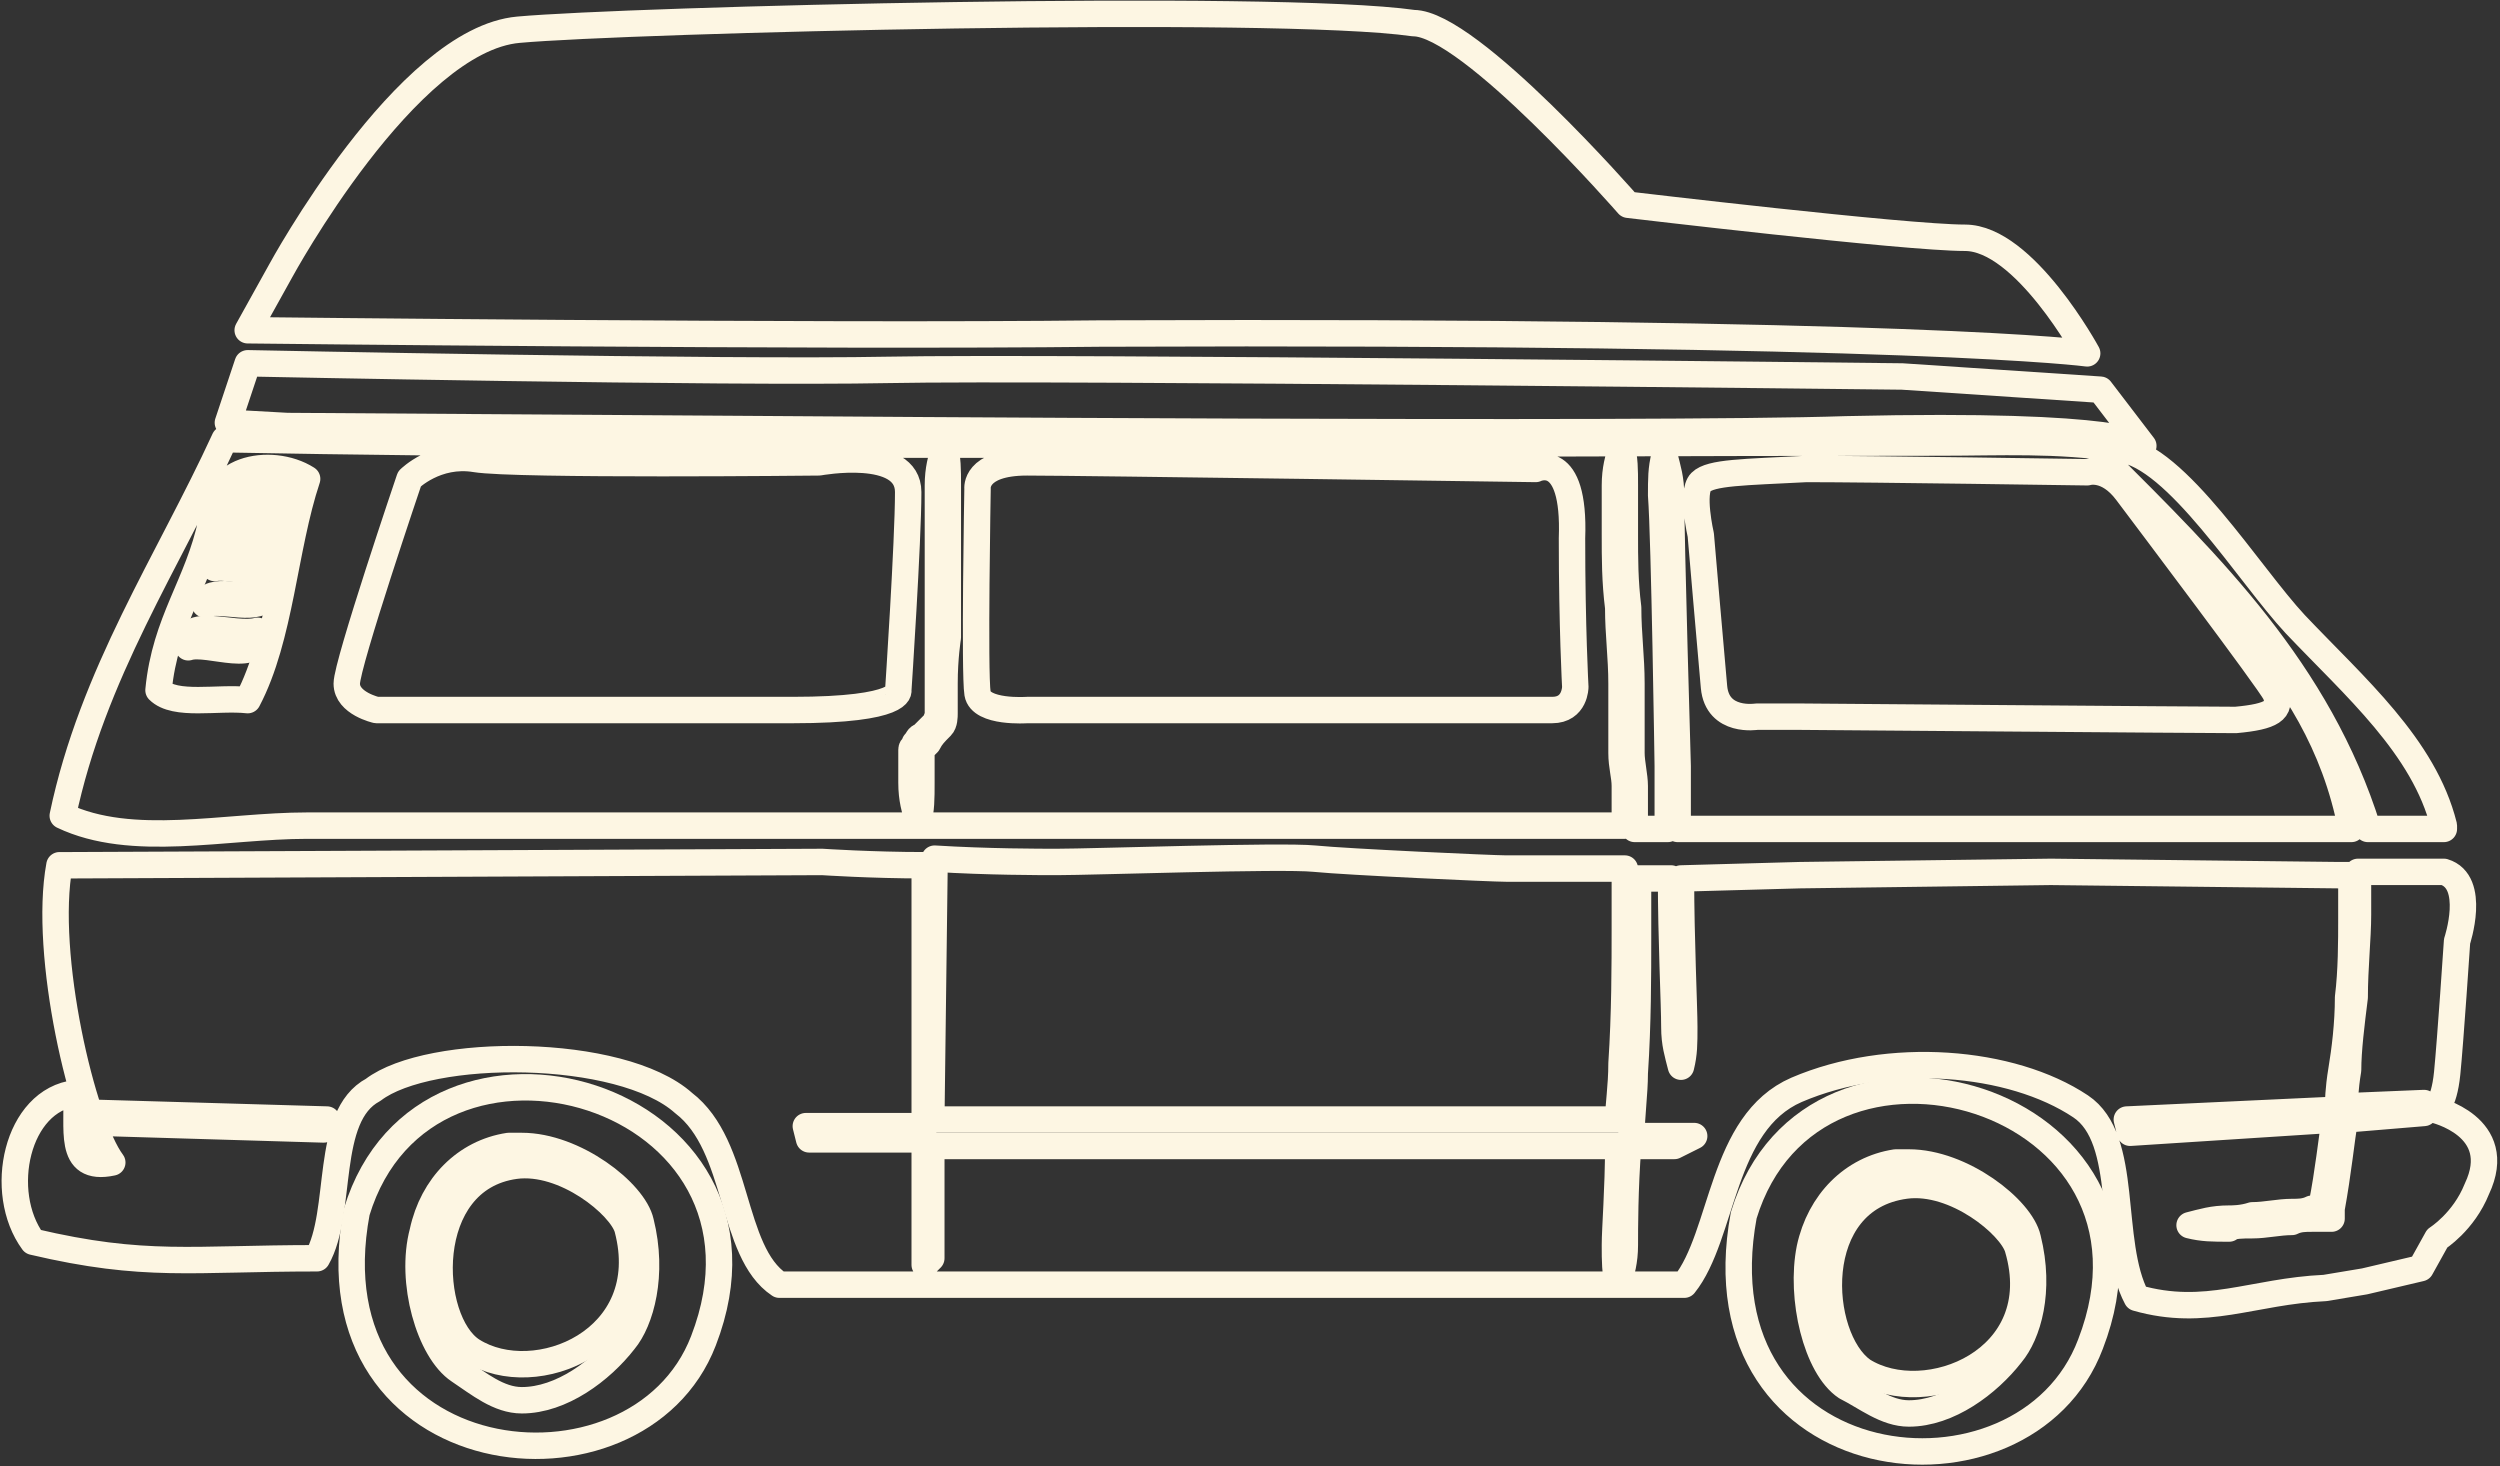 <?xml version="1.0" encoding="utf-8"?>
<!-- Generator: Adobe Illustrator 17.1.0, SVG Export Plug-In . SVG Version: 6.00 Build 0)  -->
<!DOCTYPE svg PUBLIC "-//W3C//DTD SVG 1.1//EN" "http://www.w3.org/Graphics/SVG/1.1/DTD/svg11.dtd">
<svg version="1.1" id="Laag_1" xmlns="http://www.w3.org/2000/svg" xmlns:xlink="http://www.w3.org/1999/xlink" x="0px" y="0px"
	 viewBox="0 0 75.7 44.4" enable-background="new 0 0 75.7 44.4" xml:space="preserve">
<rect x="0" y="0" width="75.7" height="44.4" fill="#333333" stroke="none"/>
<g>
	<path fill="none" stroke="#FDF6E3" stroke-width="0.8" stroke-linecap="round" stroke-linejoin="round" stroke-miterlimit="10" d="
		M7.3,15.1c0-0.6,1.1-0.1,1.6-0.3C8.8,15.4,7.7,14.9,7.3,15.1z"/>
	<path fill="none" stroke="#FDF6E3" stroke-width="0.8" stroke-linecap="round" stroke-linejoin="round" stroke-miterlimit="10" d="
		M7,15.6c0.1-0.6,1.3-0.1,1.9-0.3C8.7,16,7.5,15.5,7,15.6z"/>
	<path fill="none" stroke="#FDF6E3" stroke-width="0.8" stroke-linecap="round" stroke-linejoin="round" stroke-miterlimit="10" d="
		M6.7,16.7c0.1-0.6,1.3-0.1,1.9-0.3C8.5,17,7.3,16.5,6.7,16.7z"/>
	<path fill="none" stroke="#FDF6E3" stroke-width="0.8" stroke-linecap="round" stroke-linejoin="round" stroke-miterlimit="10" d="
		M6.5,17.2c0.1-0.6,1.3-0.1,1.9-0.3C8.2,17.6,7,17.1,6.5,17.2z"/>
	<path fill="none" stroke="#FDF6E3" stroke-width="0.8" stroke-linecap="round" stroke-linejoin="round" stroke-miterlimit="10" d="
		M8.3,17.5"/>
	<path fill="none" stroke="#FDF6E3" stroke-width="0.8" stroke-linecap="round" stroke-linejoin="round" stroke-miterlimit="10" d="
		M6.2,18.3c0.1-0.6,1.3-0.1,1.9-0.3C7.9,18.6,6.7,18.1,6.2,18.3z"/>
	<path fill="none" stroke="#FDF6E3" stroke-width="0.8" stroke-linecap="round" stroke-linejoin="round" stroke-miterlimit="10" d="
		M8.1,18.6"/>
	<path fill="none" stroke="#FDF6E3" stroke-width="0.8" stroke-linecap="round" stroke-linejoin="round" stroke-miterlimit="10" d="
		M7.8,19.1c0.2,1.1-1.5,0.3-2.1,0.5C5.5,18.6,7.1,19.3,7.8,19.1z"/>
	<path fill="none" stroke="#FDF6E3" stroke-width="0.8" stroke-linecap="round" stroke-linejoin="round" stroke-miterlimit="10" d="
		M7.5,19.9"/>
	<path fill="none" stroke="#FDF6E3" stroke-width="0.8" stroke-linecap="round" stroke-linejoin="round" stroke-miterlimit="10" d="
		M7.5,20.4"/>
	<path fill="none" stroke="#FDF6E3" stroke-width="0.8" stroke-linecap="round" stroke-linejoin="round" stroke-miterlimit="10" d="
		M15.6,35.3c1.5-0.2,3.2,1.2,3.4,1.9c0.9,3.4-2.8,4.9-4.7,3.7C12.9,40,12.7,35.7,15.6,35.3z"/>
	<path fill="none" stroke="#FDF6E3" stroke-width="0.8" stroke-linecap="round" stroke-linejoin="round" stroke-miterlimit="10" d="
		M12.8,37.3c0.3-1.4,1.3-2.4,2.6-2.6c0.1,0,0.3,0,0.4,0c1.6,0,3.4,1.4,3.6,2.3c0.4,1.6,0,3-0.5,3.6c-0.7,0.9-1.9,1.8-3.1,1.8
		c-0.7,0-1.3-0.5-1.9-0.9C13,40.9,12.4,38.8,12.8,37.3z M21.3,40.6c2.9-7.5-8.4-10.8-10.5-3.9C9.3,44.7,19.3,45.8,21.3,40.6z"/>
	<path fill="none" stroke="#FDF6E3" stroke-width="0.8" stroke-linecap="round" stroke-linejoin="round" stroke-miterlimit="10" d="
		M57.7,35.9c1.5-0.2,3.2,1.2,3.4,1.9c1,3.4-2.8,4.9-4.7,3.7C55,40.5,54.7,36.3,57.7,35.9z"/>
	<path fill="none" stroke="#FDF6E3" stroke-width="0.8" stroke-linecap="round" stroke-linejoin="round" stroke-miterlimit="10" d="
		M54.8,37.8c0.3-1.4,1.3-2.4,2.6-2.6c0.1,0,0.3,0,0.4,0c1.6,0,3.4,1.4,3.6,2.3c0.4,1.6,0,2.9-0.5,3.5c-0.7,0.9-1.9,1.8-3.1,1.8h0
		c-0.7,0-1.3-0.5-1.9-0.8C55,41.4,54.5,39.3,54.8,37.8z M63.3,40.7c2.9-7.5-8.4-10.8-10.5-3.9C51.3,44.9,61.3,46,63.3,40.7z"/>
	<path fill="none" stroke="#FDF6E3" stroke-width="0.8" stroke-linecap="round" stroke-linejoin="round" stroke-miterlimit="10" d="
		M8.5,8.2c0,0,3.8-7,7.2-7.3C19,0.6,38.6,0.1,42.8,0.7c1.7,0,6.5,5.5,6.5,5.5s8.4,1,10.2,1c1.8,0,3.7,3.5,3.7,3.5s-5-0.7-29.9-0.6
		C24.7,10.2,7.5,10,7.5,10L8.5,8.2z"/>
	<path fill="none" stroke="#FDF6E3" stroke-width="0.8" stroke-linecap="round" stroke-linejoin="round" stroke-miterlimit="10" d="
		M6.9,12.8L7.5,11c0,0,14.4,0.3,19.4,0.2c4.9-0.1,30.7,0.2,30.7,0.2l6,0.4l1.3,1.7c0,0-0.4-0.7-9-0.5c-5.8,0.2-32.1,0-32.1,0
		L8.7,12.9L6.9,12.8z"/>
	<path fill="none" stroke="#FDF6E3" stroke-width="0.8" stroke-linecap="round" stroke-linejoin="round" stroke-miterlimit="10" d="
		M49.1,32.2c0.1-1.5,0.1-3,0.1-4.1c0-0.5,0-1,0-1.3c0-0.3,0-0.5,0-0.5h-3.6c-0.4,0-4.8-0.2-5.8-0.3c-1-0.1-6.7,0.1-7.8,0.1
		c-0.5,0-2.1,0-3.7-0.1l-0.1,7.9l20.8,0C49,33.5,49.1,32.9,49.1,32.2z"/>
	<path fill="none" stroke="#FDF6E3" stroke-width="0.8" stroke-linecap="round" stroke-linejoin="round" stroke-miterlimit="10" d="
		M9.8,34.2L3.1,34l-0.1-0.3l6.9,0.2L9.8,34.2z M73.7,33.6c0,0,0.3-0.1,0.4-1.1c0.1-1,0.3-4,0.3-4s0.6-1.8-0.4-2.1h-2.6
		c0,0.1,0,0.2,0,0.3c0,0.1,0,0.2,0,0.3c0,0.2,0,0.5,0,0.7c0,0.7-0.1,1.6-0.1,2.5c-0.1,0.8-0.2,1.6-0.2,2.2c-0.1,0.6-0.1,1-0.1,1
		s0,0.1,0,0.1l2.4-0.1v0.3l-2.4,0.2c-0.1,0.6-0.2,1.6-0.4,2.7l0,0.2l0,0.1c0,0,0,0-0.1,0l-0.2,0l-0.3,0c-0.2,0-0.4,0-0.6,0.1
		c-0.4,0-0.8,0.1-1.2,0.1c-0.3,0-0.6,0-0.7,0.1c-0.5,0-0.8,0-1.2-0.1c0.4-0.1,0.7-0.2,1.2-0.2c0.1,0,0.4,0,0.7-0.1
		c0.4,0,0.8-0.1,1.2-0.1c0.2,0,0.4,0,0.6-0.1l0.3,0h0l0-0.1c0.2-1,0.3-2,0.4-2.6l-6.2,0.4l-0.1-0.4l6.4-0.3c0-0.1,0-0.2,0-0.2
		s0-0.4,0.1-1c0.1-0.6,0.2-1.4,0.2-2.2c0.1-0.8,0.1-1.7,0.1-2.4c0-0.3,0-0.5,0-0.7c0-0.1,0-0.2,0-0.3c0-0.1,0-0.2,0-0.3h-0.4
		l-8.7-0.1l-7.6,0.1l-3.6,0.1c0,1.8,0.1,3.9,0.1,4.5c0,0.5,0,0.8-0.1,1.2c-0.1-0.4-0.2-0.7-0.2-1.2c0-0.7-0.1-2.7-0.1-4.5l-1,0
		c0,0,0,0.2,0,0.5c0,0.3,0,0.8,0,1.3c0,1.1,0,2.6-0.1,4.1c0,0.6-0.1,1.3-0.1,1.9l1.9,0l-0.6,0.3h-1.4c-0.1,1.3-0.1,2.5-0.1,3
		c0,0.5-0.1,0.8-0.2,1.2c-0.1-0.4-0.1-0.7-0.1-1.2c0-0.5,0.1-1.7,0.1-3H28.2l0,3.4L28,38.3c0,0,0-1.7,0-3.8h-3.5l-0.1-0.4l3.6,0
		c0-2.8,0-6.3,0-7.9c-1.6,0-3.1-0.1-3.1-0.1L2.1,26.2H1.8c-0.5,2.7,0.7,7.8,1.6,9c-1.4,0.3-1-1.1-1.1-2.1c-1.8,0.2-2.4,3-1.3,4.5
		c3.4,0.8,4.8,0.5,8.6,0.5c0.8-1.4,0.2-4.3,1.7-5.1c1.7-1.3,7.5-1.3,9.4,0.4c1.7,1.3,1.4,4.5,2.9,5.5H51c1.2-1.5,1.1-4.9,3.4-5.9
		c2.8-1.2,6.5-0.9,8.6,0.5c1.5,1,0.8,4.1,1.7,5.8c2.1,0.6,3.5-0.2,5.7-0.3l1.2-0.2l1.7-0.4l0.5-0.9c0,0,0.8-0.5,1.2-1.5
		C75.9,34.1,73.7,33.6,73.7,33.6z"/>
	<path fill="none" stroke="#FDF6E3" stroke-width="0.8" stroke-linecap="round" stroke-linejoin="round" stroke-miterlimit="10" d="
		M64.4,14.9c0.6,0.8,4.3,5.7,4.5,6.1c0.2,0.5-0.1,0.7-1.2,0.8c-1,0-13.2-0.1-13.3-0.1h-1.2c0,0-1.2,0.2-1.3-0.9
		c-0.1-1.1-0.4-4.6-0.4-4.6s-0.3-1.3,0-1.6s1.3-0.3,3.2-0.4c1.9,0,8.5,0.1,8.5,0.1S63.8,14.1,64.4,14.9z M47,21.5
		c-0.7,0-15.9,0-15.9,0s-1.4,0.1-1.5-0.5c-0.1-0.6,0-6.2,0-6.2S29.5,14,31.1,14c1.6,0,15.4,0.2,15.4,0.2s1.2-0.6,1.1,2.1
		c0,2.7,0.1,4.5,0.1,4.5S47.7,21.5,47,21.5z M28.6,20.7c0,0.2,0,0.4,0,0.6l0,0.3c0,0.1,0,0.3-0.1,0.4c-0.2,0.2-0.3,0.3-0.4,0.5
		c-0.1,0.1-0.1,0.1-0.2,0.2c0,0-0.1,0.1,0,0.1c0,0,0,0,0,0c0,0,0,0,0,0.1c0,0.4,0,0.6,0,0.8c0,0.5,0,0.8-0.1,1.2
		c-0.1-0.4-0.2-0.7-0.2-1.2c0-0.1,0-0.4,0-0.8l0-0.1c0,0,0-0.1,0-0.1c0-0.1,0.1-0.1,0.1-0.2c0.1-0.1,0.1-0.2,0.2-0.2
		c0.1-0.1,0.3-0.3,0.4-0.4c0.1,0,0-0.1,0.1-0.2l0-0.3c0-0.2,0-0.4,0-0.6c0-0.8,0-1.4,0-1.4s0-0.7,0-1.6c0-0.9,0-1.9,0-2.6
		c0-0.3,0-0.4,0-0.5c0-0.5,0.1-0.8,0.2-1.2c0.1,0.4,0.1,0.7,0.1,1.2c0,0.1,0,0.2,0,0.5c0,0.6,0,1.6,0,2.5c0,0.9,0,1.6,0,1.6
		S28.6,19.9,28.6,20.7z M24,21.5c-3.4,0-12.6,0-12.6,0s-0.9-0.2-0.9-0.8c0-0.6,1.9-6.2,1.9-6.2s0.8-0.8,2-0.6
		c1.2,0.2,10.4,0.1,10.4,0.1s2.7-0.5,2.7,0.9c0,1.5-0.3,6-0.3,6S27.4,21.5,24,21.5z M7.5,21.2c-0.9-0.1-2.2,0.2-2.7-0.3
		c0.2-2.1,1.2-3.2,1.6-5.1c0.4,0.4,1.4,0.2,2.1,0.3c-0.1-0.6-1.3-0.1-1.9-0.3c-0.4-1.6,1.6-2,2.7-1.3C8.6,16.6,8.5,19.3,7.5,21.2z
		 M74,25c-0.6-2.4-2.7-4.2-4.5-6.1c-1.4-1.5-3.6-5.1-5.3-5.3c-1.9-0.3-3.7-0.2-5.4-0.2c-15.3,0-36.4,0.2-52-0.1
		C5.1,17,2.8,20.4,1.9,24.7C4,25.7,6.8,25,9.3,25h23.3h0.3h12.8h2.1h1.4c0-0.1,0-0.2,0-0.4c0-0.1,0-0.3,0-0.4c0-0.2,0-0.3,0-0.4
		c0-0.3-0.1-0.6-0.1-1c0-0.2,0-0.4,0-0.5c0-0.1,0-0.3,0-0.3c0-0.1,0-0.1,0-0.2c0-0.4,0-0.7,0-1.1c0-0.8-0.1-1.5-0.1-2.3
		c-0.1-0.8-0.1-1.5-0.1-2.2c0-0.4,0-0.8,0-1.2c0-0.1,0-0.2,0-0.3c0-0.5,0.1-0.8,0.2-1.2c0.1,0.4,0.1,0.7,0.1,1.2c0,0.3,0,0.8,0,1.5
		c0,0.7,0,1.4,0.1,2.2c0,0.8,0.1,1.5,0.1,2.3c0,0.4,0,0.8,0,1.1c0,0.1,0,0.2,0,0.3c0,0,0,0.1,0,0.1c0,0,0,0,0,0c0,0,0,0.1,0,0.1
		c0,0.2,0,0.3,0,0.5c0,0.3,0.1,0.7,0.1,1c0,0.1,0,0.3,0,0.5c0,0.1,0,0.3,0,0.4c0,0.1,0,0.3,0,0.4h1c0-1.1,0-1.9,0-1.9
		s-0.1-6.9-0.2-8.2c0-0.5,0-0.8,0.1-1.2c0.1,0.4,0.2,0.7,0.2,1.2c0,1.4,0.2,8.2,0.2,8.2s0,0.8,0,1.9h20.4c-1-5.2-5-7.5-7.5-11.2
		c3.2,3.2,6.5,6.4,8,11.2H74z"/>
</g>
</svg>
